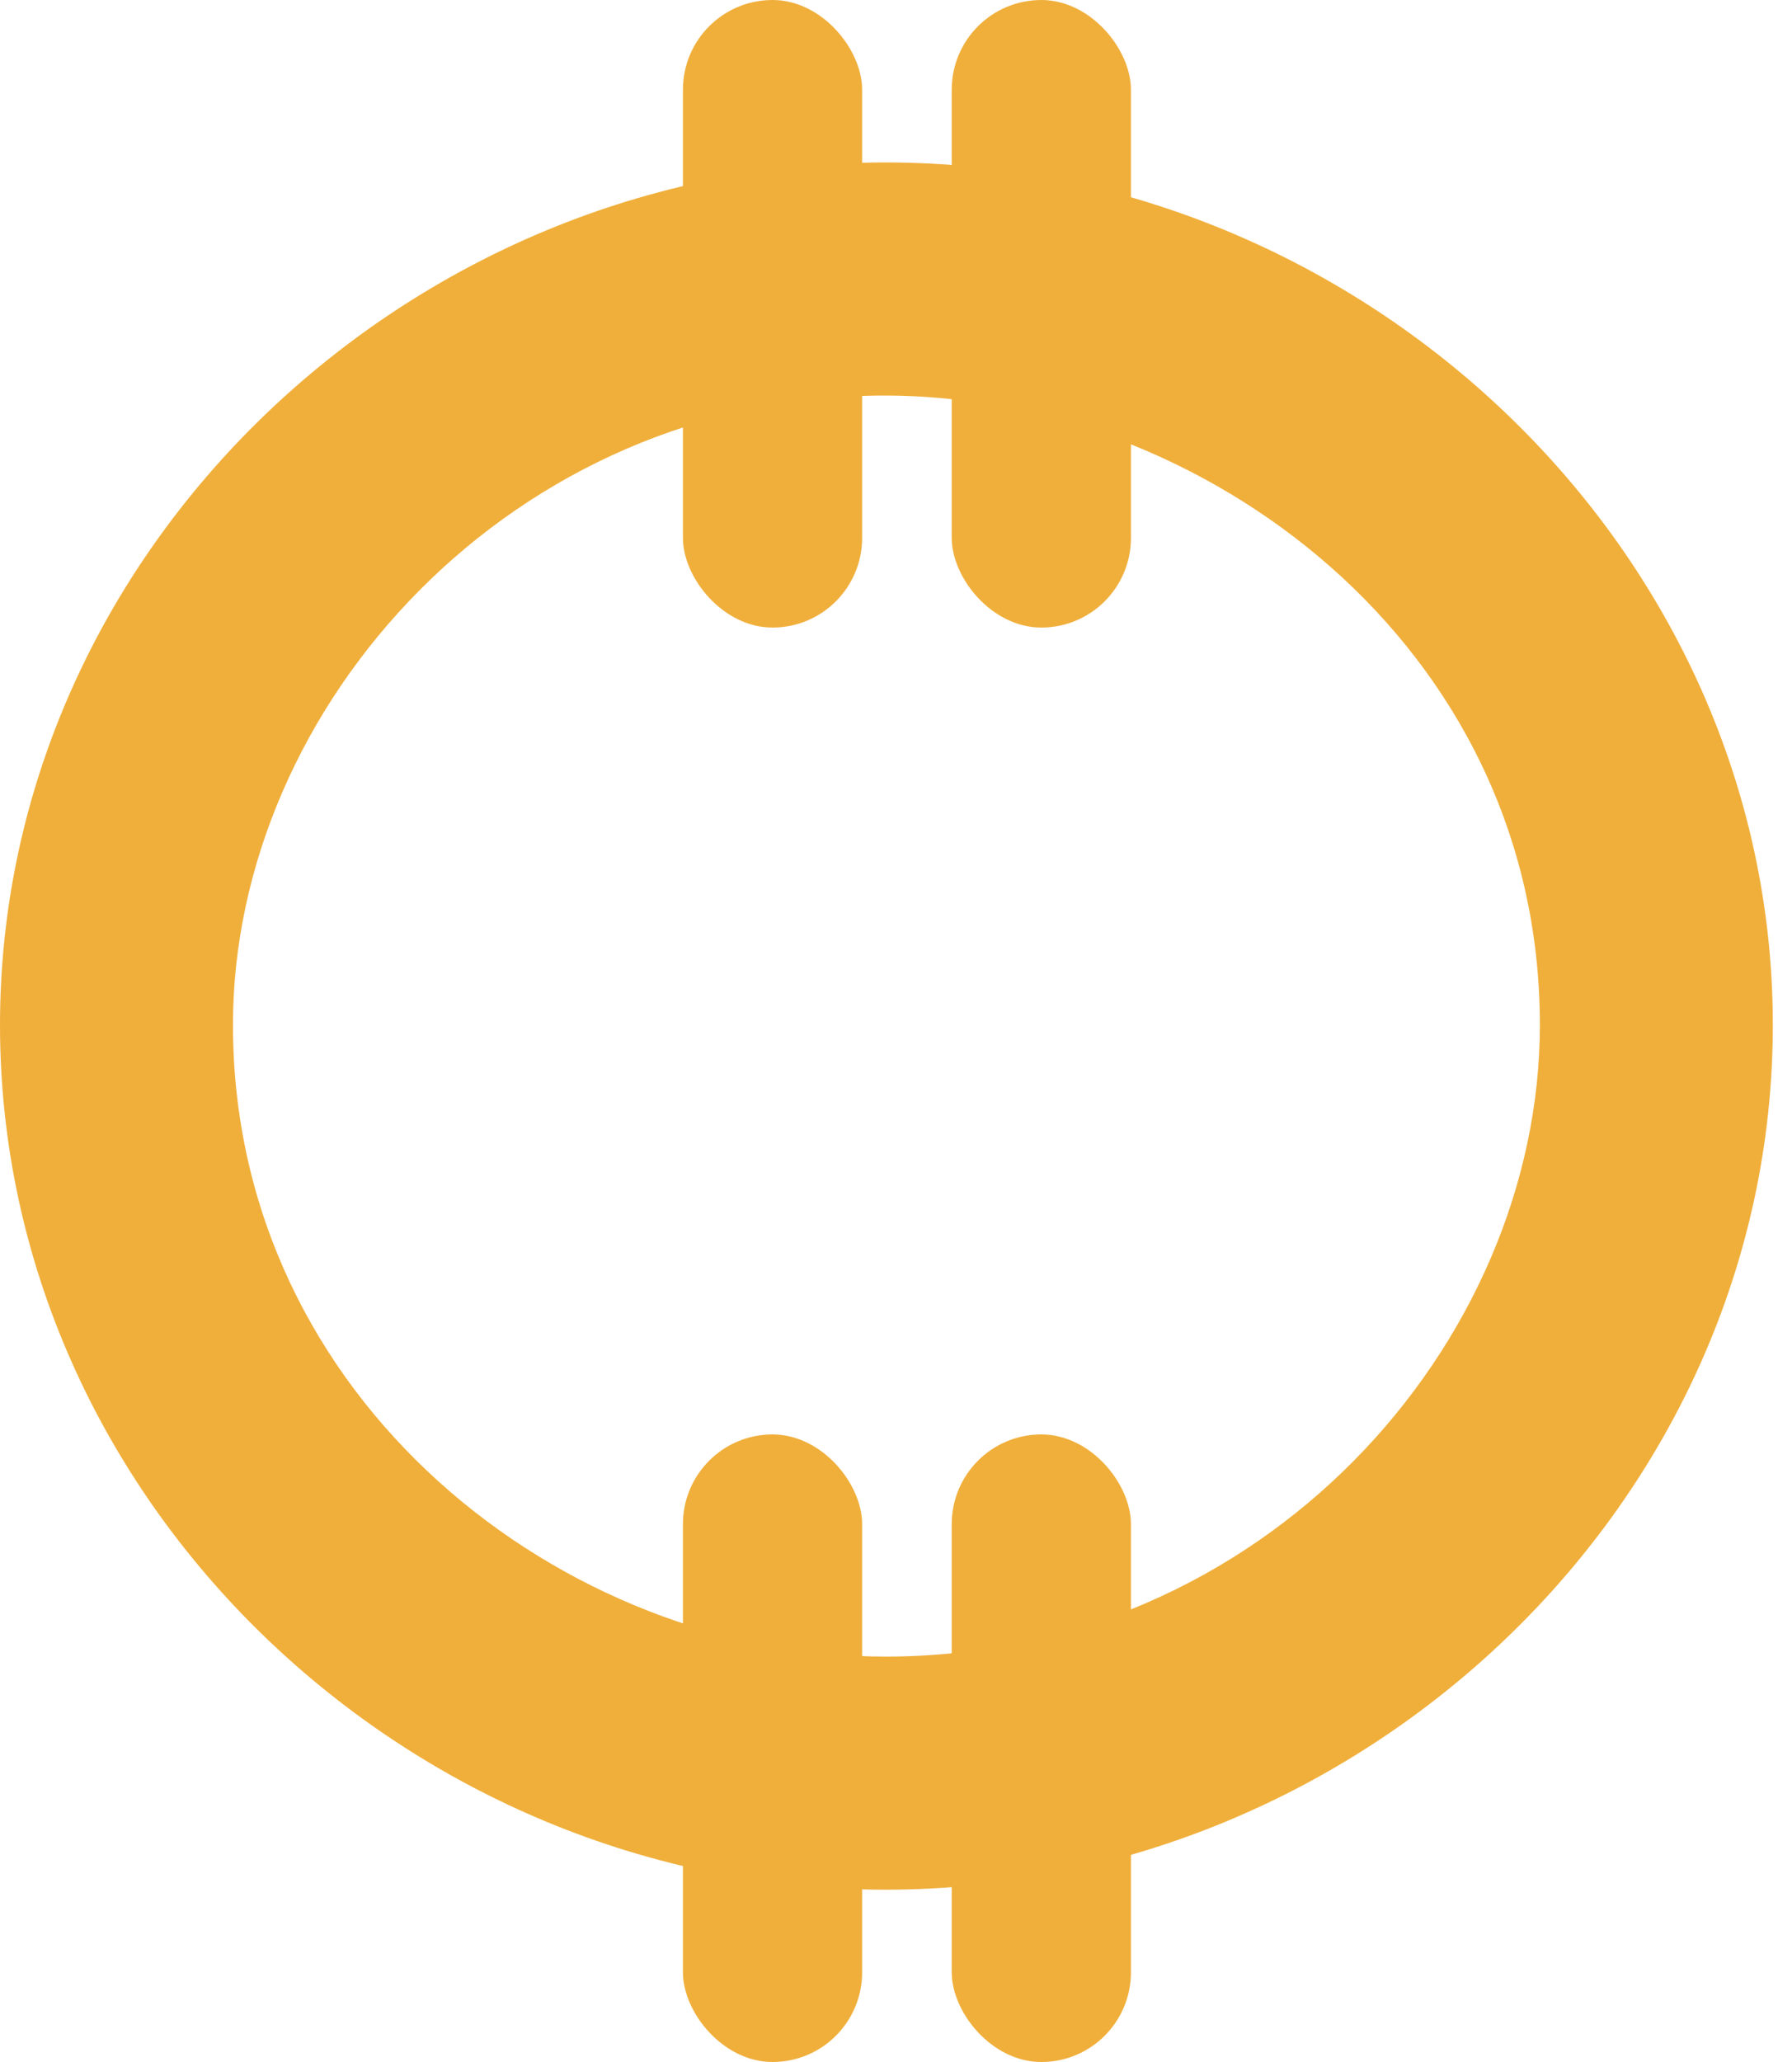 <svg width="20" height="23" viewBox="0 0 20 23" fill="none" xmlns="http://www.w3.org/2000/svg">
<path d="M9.88 4.412C13.39 4.412 17.186 7.168 17.186 11.432C17.186 14.994 14.092 18.478 9.88 18.478C6.292 18.478 2.6 15.618 2.6 11.432C2.6 7.87 5.72 4.412 9.88 4.412ZM9.88 1.812C4.576 1.812 0 6.128 0 11.432C0 16.762 4.576 21.078 9.88 21.078C15.21 21.078 19.786 16.762 19.786 11.432C19.786 6.128 15.21 1.812 9.88 1.812Z" fill="#F0AF3B"/>
<rect x="7.622" y="16" width="2" height="7" rx="1" fill="#F0AF3B"/>
<rect x="10.622" y="16" width="2" height="7" rx="1" fill="#F0AF3B"/>
<rect x="7.622" width="2" height="7" rx="1" fill="#F0AF3B"/>
<rect x="10.622" width="2" height="7" rx="1" fill="#F0AF3B"/>
</svg>
